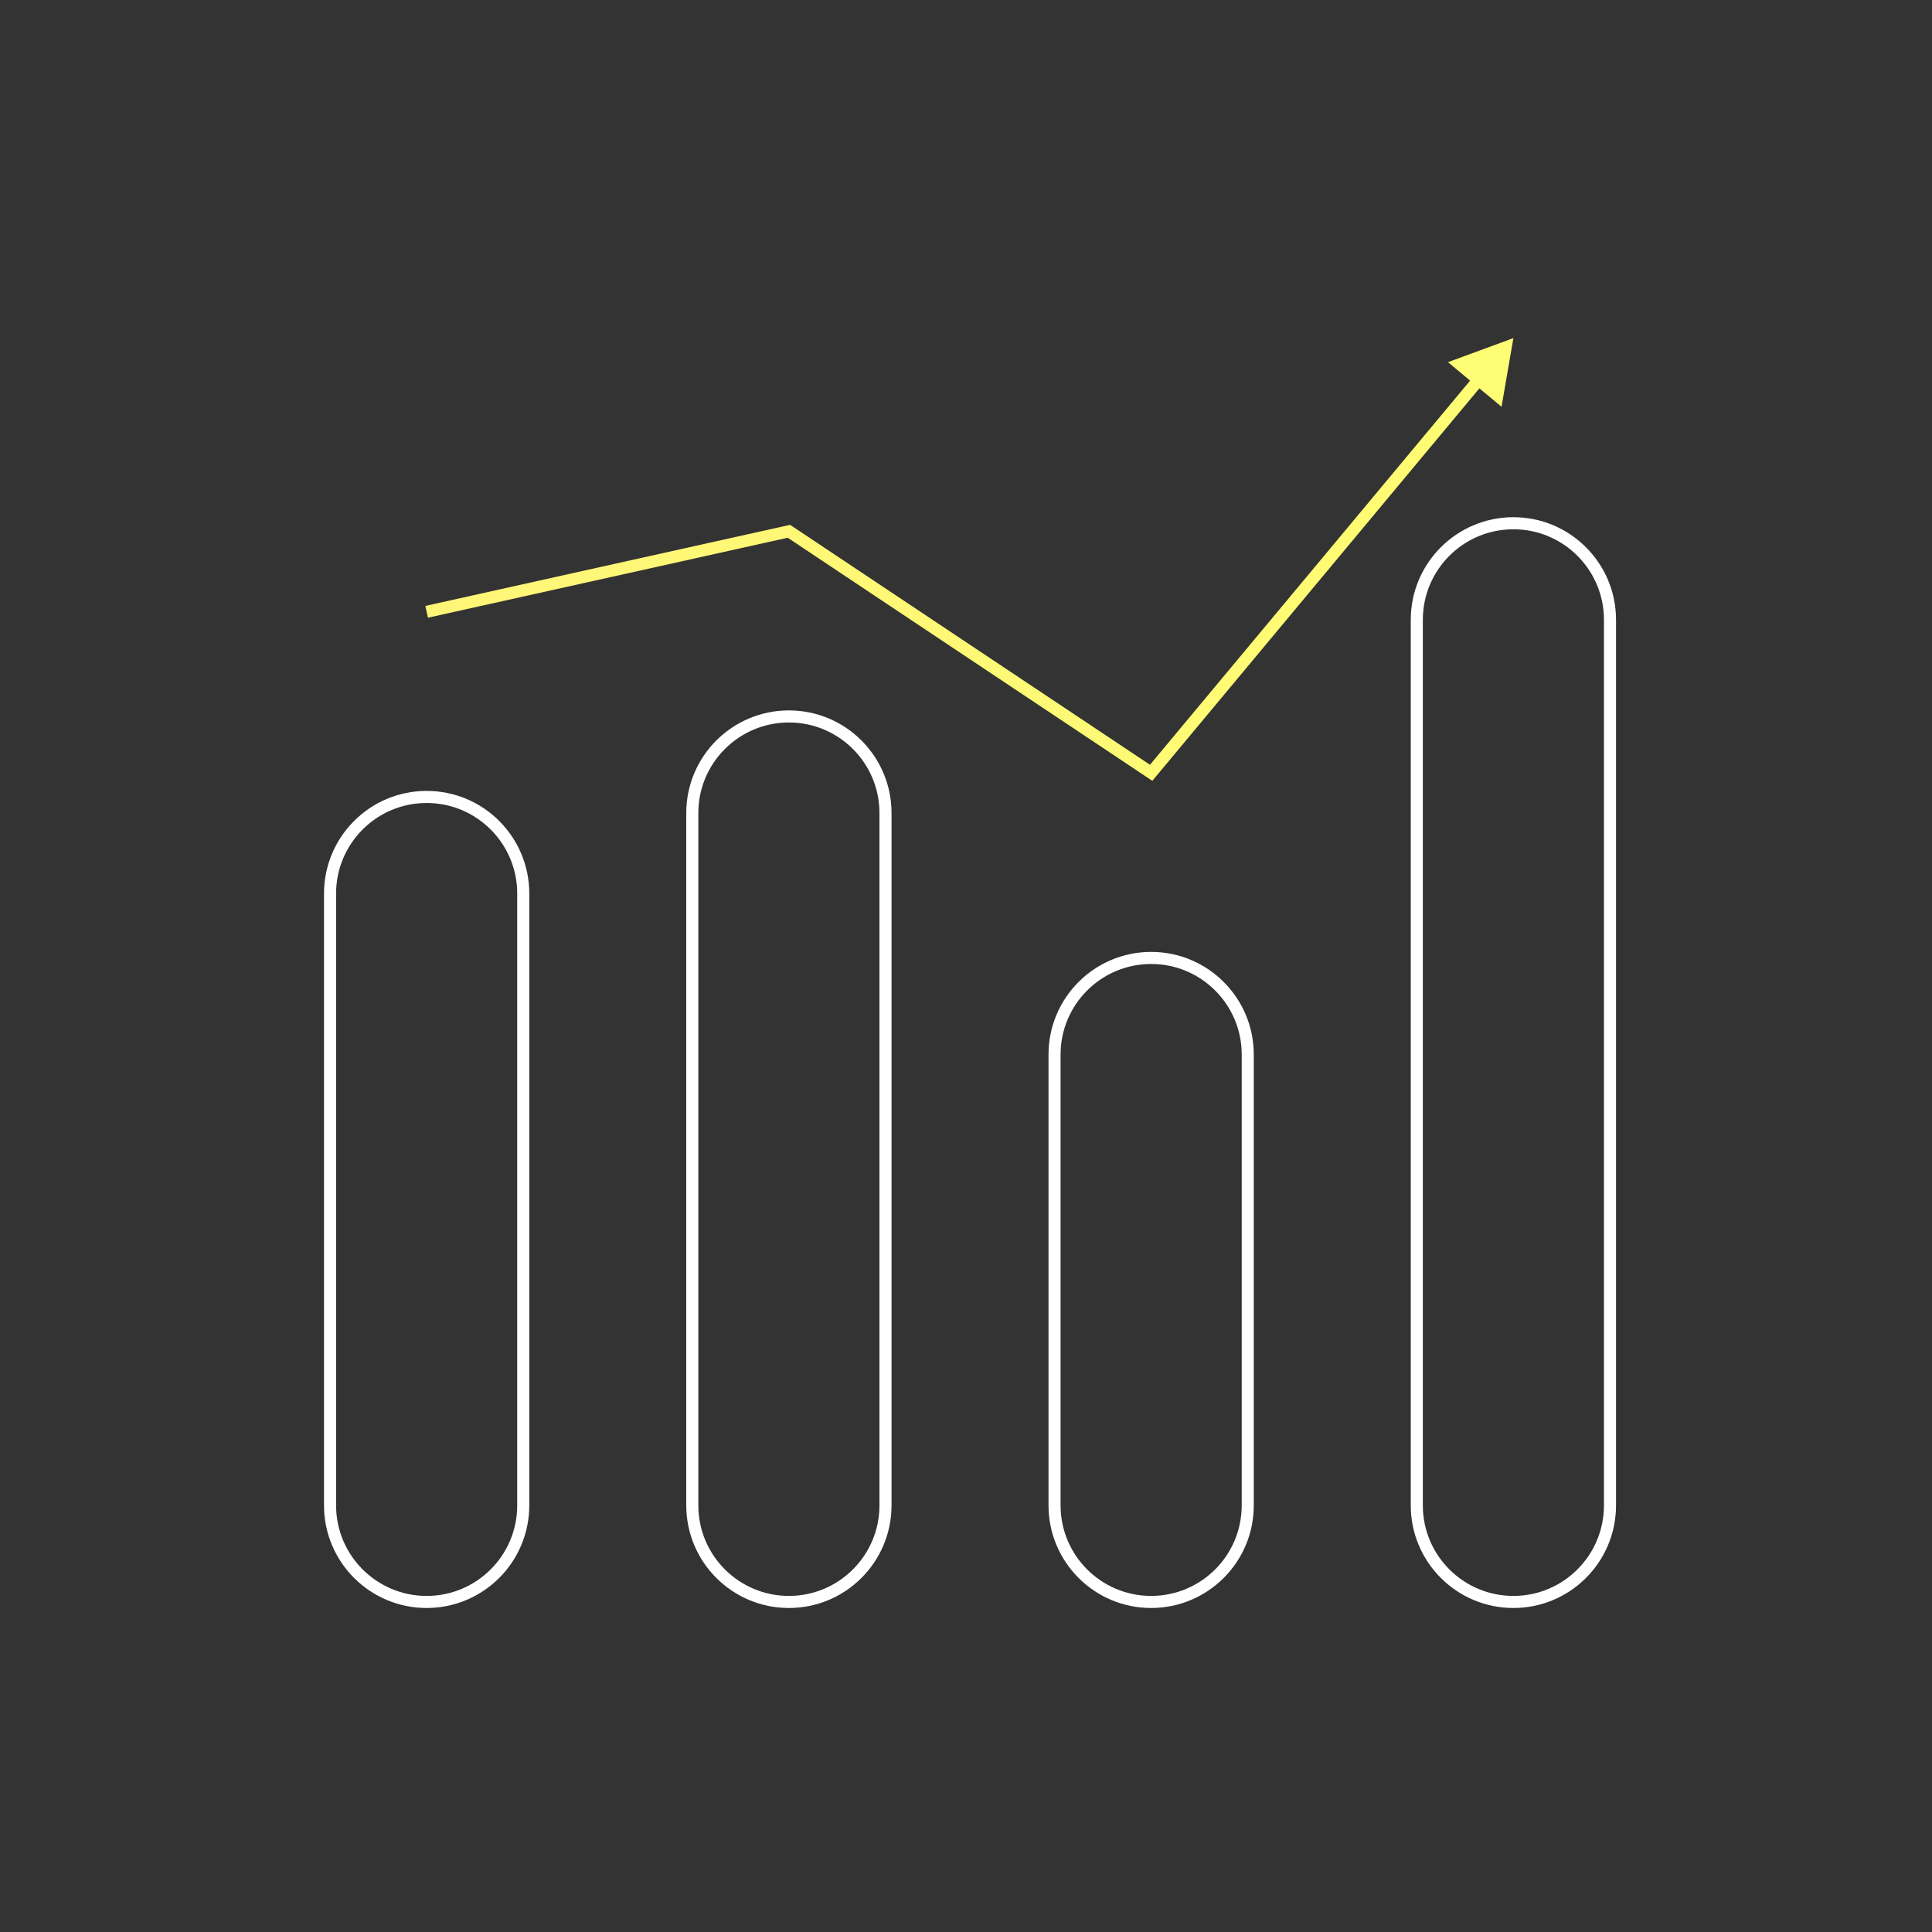 <svg width="160px" height="160px" viewBox="0 0 160 160" fill="none" xmlns="http://www.w3.org/2000/svg" transform="rotate(0) scale(1, 1)">
<rect x="0" y="0" width="160" height="160" fill="#333333" stroke="none"/>
<path d="M65.333 44L65.611 43.584L65.433 43.466L65.225 43.512L65.333 44ZM95.333 64L95.056 64.416L95.43 64.665L95.717 64.32L95.333 64ZM125.333 28L119.915 29.993L124.35 33.689L125.333 28ZM35.333 50.667L35.442 51.155L65.442 44.488L65.333 44L65.225 43.512L35.225 50.179L35.333 50.667ZM65.333 44L65.056 44.416L95.056 64.416L95.333 64L95.611 63.584L65.611 43.584L65.333 44ZM95.333 64L95.717 64.32L122.837 31.777L122.452 31.457L122.068 31.137L94.949 63.68L95.333 64Z" fill="url(#paint0_linear_2027_5306)"/>
<path d="M27.333 74C27.333 69.582 30.915 66 35.333 66C39.752 66 43.333 69.582 43.333 74V124.667C43.333 129.085 39.752 132.667 35.333 132.667C30.915 132.667 27.333 129.085 27.333 124.667V74Z" stroke="#ffffff"/>
<path d="M57.333 67.333C57.333 62.915 60.915 59.333 65.333 59.333C69.751 59.333 73.333 62.915 73.333 67.333V124.667C73.333 129.085 69.751 132.667 65.333 132.667C60.915 132.667 57.333 129.085 57.333 124.667V67.333Z" stroke="#ffffff"/>
<path d="M87.333 87.333C87.333 82.915 90.915 79.333 95.333 79.333C99.751 79.333 103.333 82.915 103.333 87.333V124.667C103.333 129.085 99.751 132.667 95.333 132.667C90.915 132.667 87.333 129.085 87.333 124.667V87.333Z" stroke="#ffffff"/>
<path d="M117.333 51.333C117.333 46.915 120.915 43.333 125.333 43.333C129.752 43.333 133.333 46.915 133.333 51.333V124.667C133.333 129.085 129.752 132.667 125.333 132.667C120.915 132.667 117.333 129.085 117.333 124.667V51.333Z" stroke="#ffffff"/>
<defs>
<linearGradient id="paint0_linear_2027_5306" x1="125.333" y1="46" x2="35.333" y2="46" gradientUnits="userSpaceOnUse">
<stop stop-color="#fffd73" data-originalstopcolor="#fffd73"/>
<stop offset="1" stop-color="#fff678" data-originalstopcolor="#fff678"/>
</linearGradient>
</defs>
</svg>
